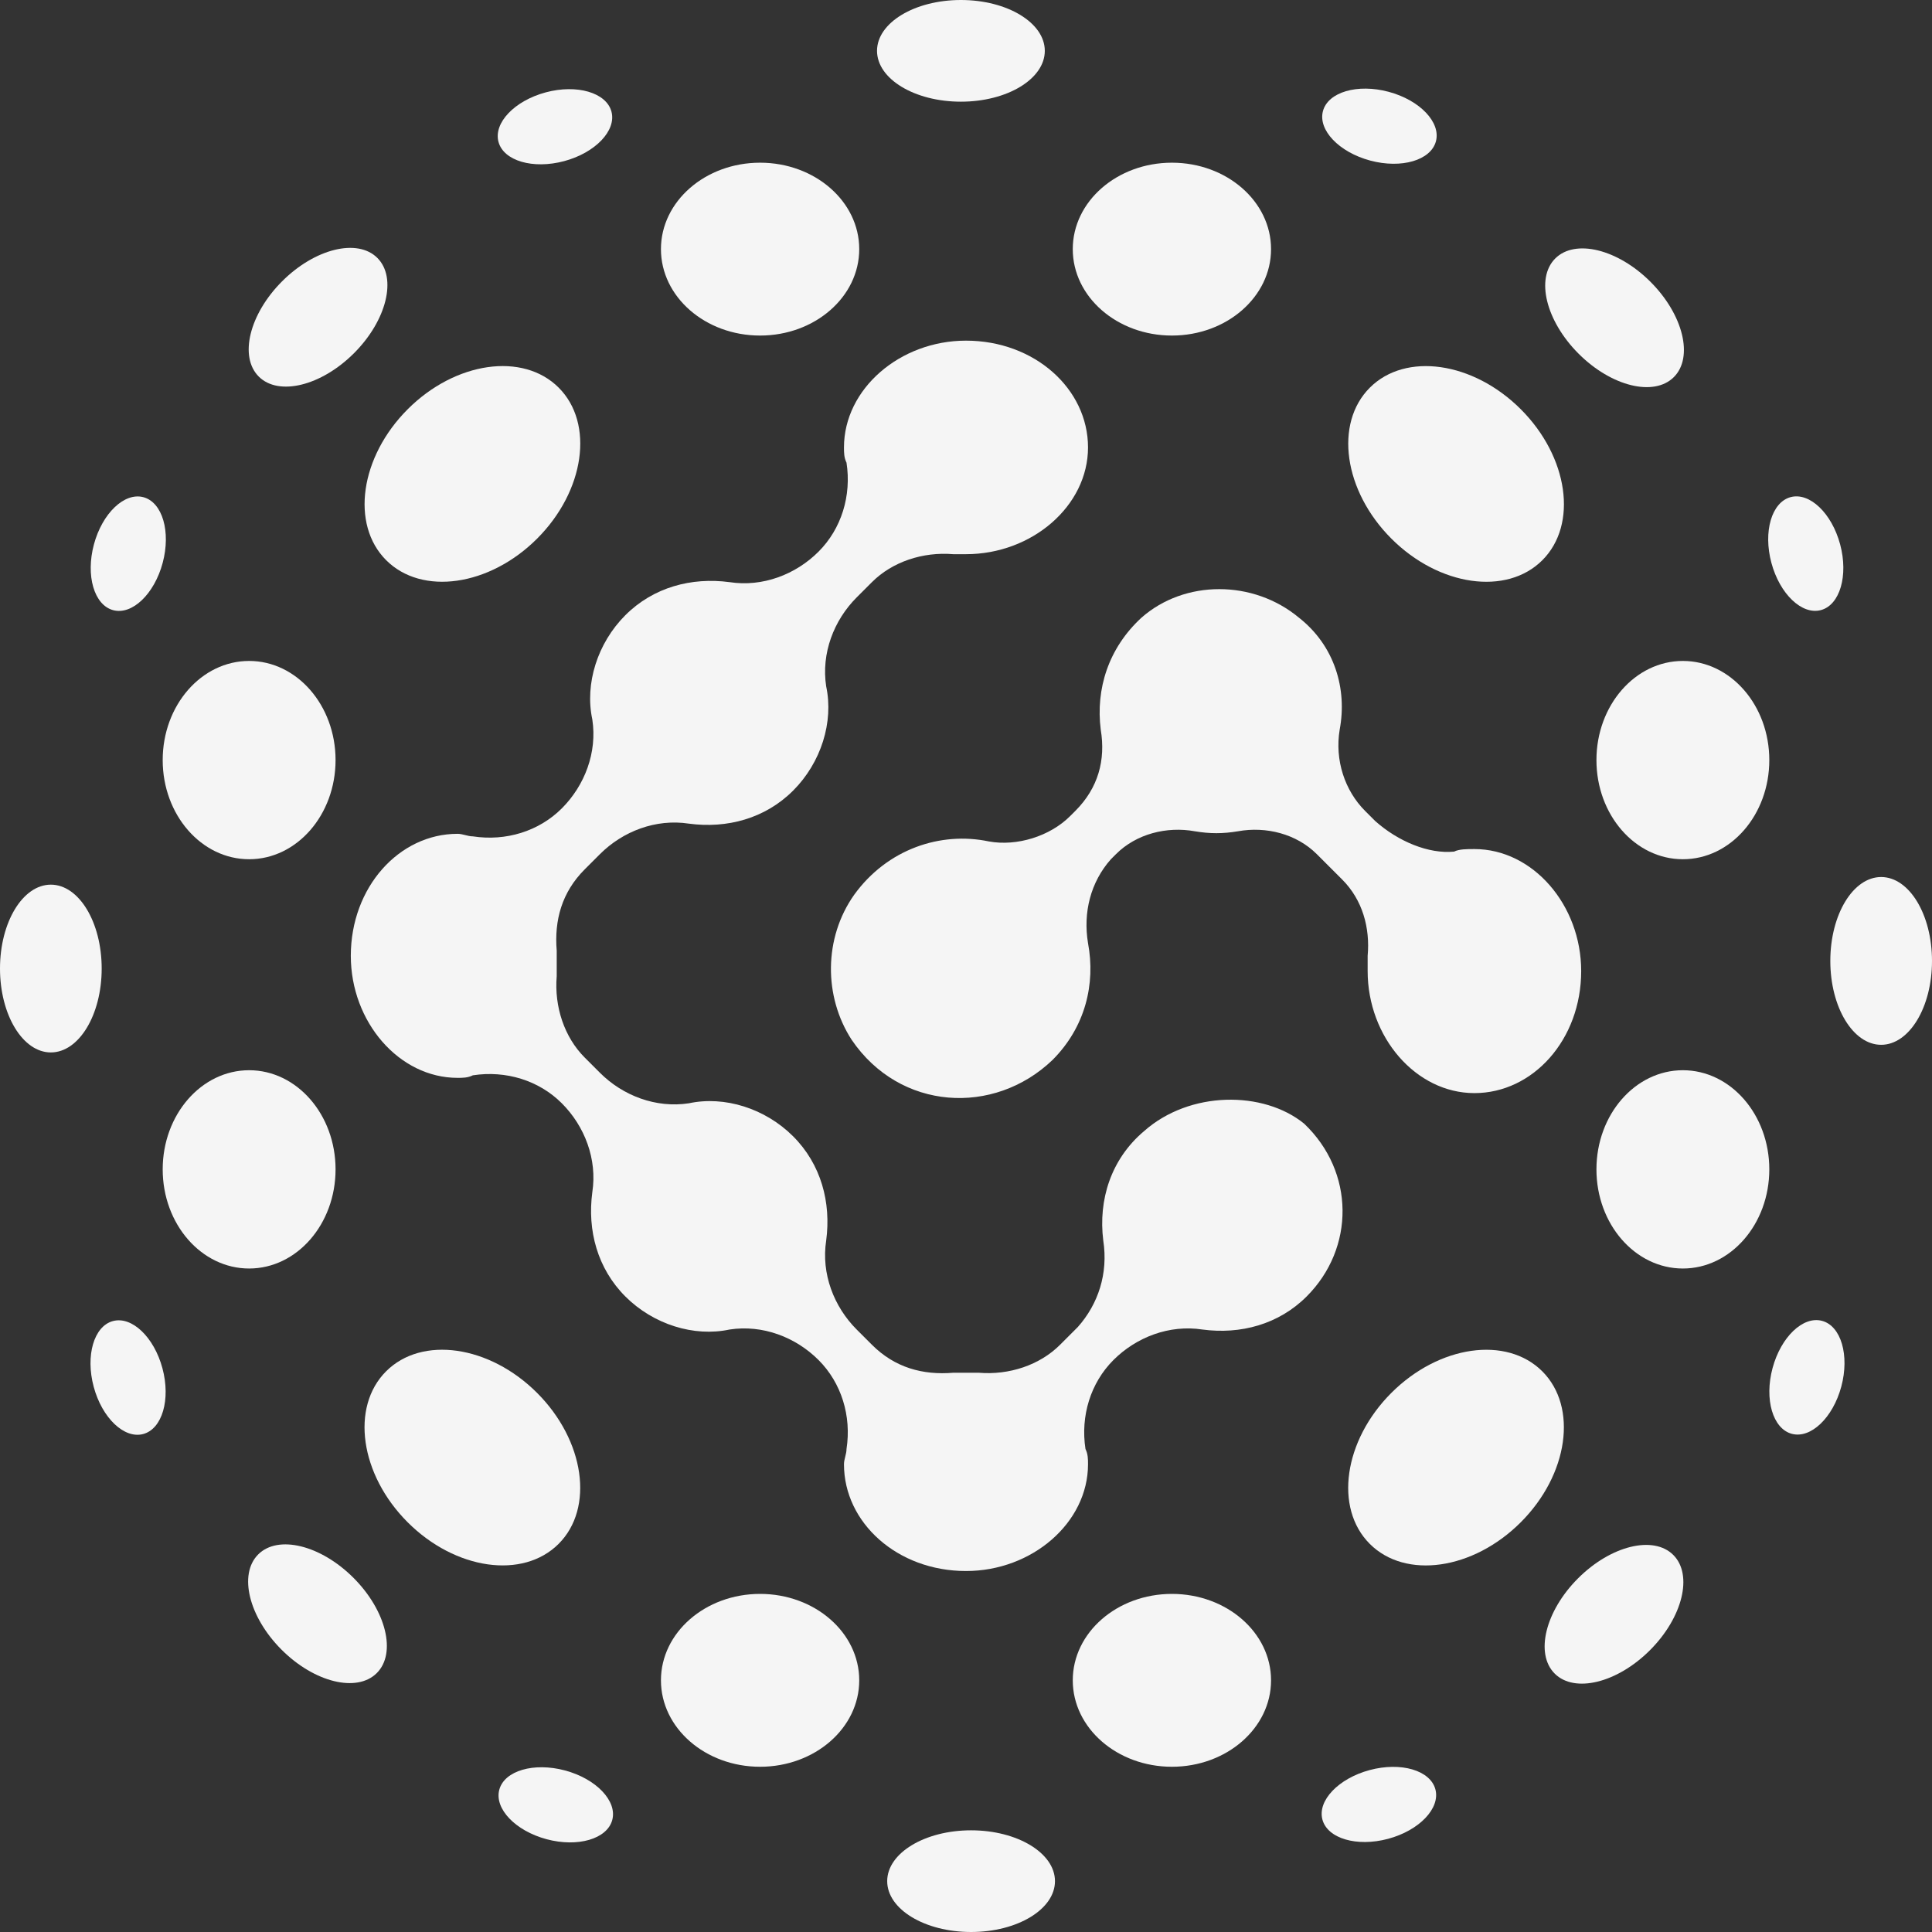 <?xml version="1.0"?>
<svg xmlns="http://www.w3.org/2000/svg" xmlns:xlink="http://www.w3.org/1999/xlink" version="1.1" id="Layer_1" x="90" y="204.533" viewBox="85 61.8 76 76" xml:space="preserve" height="165.933" width="165.933" preserveAspectRatio="xMinYMin" enable-background="new 0 0 800 600" style="overflow: visible;">
			<rect x="85" y="61.8" width="76" height="76" fill="#333333" stroke="none"/>
			<ellipse class="st0" cx="87" cy="99.9" rx="2" ry="3.3" style="fill: #F5F5F5; fill-opacity: 1;"/>
			<ellipse class="st0" cx="159" cy="99.6" rx="2" ry="3.3" style="fill: #F5F5F5; fill-opacity: 1;"/>
			<ellipse class="st0" cx="122.8" cy="63.8" rx="3.3" ry="2" style="fill: #F5F5F5; fill-opacity: 1;"/>
			<ellipse class="st0" cx="123.2" cy="135.8" rx="3.3" ry="2" style="fill: #F5F5F5; fill-opacity: 1;"/>
			<ellipse transform="matrix(0.707 -0.707 0.707 0.707 -15.17 124.207)" class="st0" cx="142.3" cy="80.4" rx="3.6" ry="4.8" style="fill: #F5F5F5; fill-opacity: 1;"/>
			<ellipse transform="matrix(0.707 -0.707 0.707 0.707 -9.007 126.76)" class="st0" cx="148.5" cy="74.3" rx="2" ry="3.3" style="fill: #F5F5F5; fill-opacity: 1;"/>
			<ellipse transform="matrix(0.966 -0.259 0.259 0.966 -16.314 43.224)" class="st0" cx="156" cy="83.6" rx="1.4" ry="2.3" style="fill: #F5F5F5; fill-opacity: 1;"/>
			<ellipse transform="matrix(0.259 -0.966 0.966 0.259 38.682 183.93)" class="st0" cx="139.2" cy="66.8" rx="1.4" ry="2.3" style="fill: #F5F5F5; fill-opacity: 1;"/>
			<ellipse class="st0" cx="151.2" cy="91.7" rx="3.4" ry="3.9" style="fill: #F5F5F5; fill-opacity: 1;"/>
			<ellipse class="st0" cx="131.1" cy="71.6" rx="3.9" ry="3.4" style="fill: #F5F5F5; fill-opacity: 1;"/>
			<ellipse transform="matrix(0.707 -0.707 0.707 0.707 -53.867 108.179)" class="st0" cx="103.6" cy="119.1" rx="3.6" ry="4.8" style="fill: #F5F5F5; fill-opacity: 1;"/>
			<ellipse transform="matrix(0.707 -0.707 0.707 0.707 -60.03 105.626)" class="st0" cx="97.5" cy="125.3" rx="2" ry="3.3" style="fill: #F5F5F5; fill-opacity: 1;"/>
			<ellipse transform="matrix(0.259 -0.966 0.966 0.259 -49.083 201.571)" class="st0" cx="106.8" cy="132.8" rx="1.4" ry="2.3" style="fill: #F5F5F5; fill-opacity: 1;"/>
			<ellipse transform="matrix(0.966 -0.259 0.259 0.966 -26.946 27.243)" class="st0" cx="90" cy="116" rx="1.4" ry="2.3" style="fill: #F5F5F5; fill-opacity: 1;"/>
			<ellipse class="st0" cx="114.9" cy="127.9" rx="3.9" ry="3.4" style="fill: #F5F5F5; fill-opacity: 1;"/>
			<ellipse class="st0" cx="94.8" cy="107.8" rx="3.4" ry="3.9" style="fill: #F5F5F5; fill-opacity: 1;"/>
			<ellipse transform="matrix(0.707 -0.707 0.707 0.707 -42.533 135.541)" class="st0" cx="142.3" cy="119.1" rx="4.8" ry="3.6" style="fill: #F5F5F5; fill-opacity: 1;"/>
			<ellipse transform="matrix(0.707 -0.707 0.707 0.707 -45.086 141.704)" class="st0" cx="148.5" cy="125.3" rx="3.3" ry="2" style="fill: #F5F5F5; fill-opacity: 1;"/>
			<ellipse transform="matrix(0.966 -0.259 0.259 0.966 -29.62 40.55)" class="st0" cx="139.2" cy="132.8" rx="2.3" ry="1.4" style="fill: #F5F5F5; fill-opacity: 1;"/>
			<ellipse transform="matrix(0.259 -0.966 0.966 0.259 3.62 236.633)" class="st0" cx="156" cy="116" rx="2.3" ry="1.4" style="fill: #F5F5F5; fill-opacity: 1;"/>
			<ellipse class="st0" cx="131.1" cy="127.9" rx="3.9" ry="3.4" style="fill: #F5F5F5; fill-opacity: 1;"/>
			<ellipse class="st0" cx="151.2" cy="107.8" rx="3.4" ry="3.9" style="fill: #F5F5F5; fill-opacity: 1;"/>
			<ellipse transform="matrix(0.707 -0.707 0.707 0.707 -26.504 96.845)" class="st0" cx="103.6" cy="80.4" rx="4.8" ry="3.6" style="fill: #F5F5F5; fill-opacity: 1;"/>
			<ellipse transform="matrix(0.707 -0.707 0.707 0.707 -23.951 90.682)" class="st0" cx="97.5" cy="74.3" rx="3.3" ry="2" style="fill: #F5F5F5; fill-opacity: 1;"/>
			<ellipse transform="matrix(0.259 -0.966 0.966 0.259 -14.021 148.868)" class="st0" cx="90" cy="83.6" rx="2.3" ry="1.4" style="fill: #F5F5F5; fill-opacity: 1;"/>
			<ellipse transform="matrix(0.966 -0.259 0.259 0.966 -13.639 29.918)" class="st0" cx="106.8" cy="66.8" rx="2.3" ry="1.4" style="fill: #F5F5F5; fill-opacity: 1;"/>
			<ellipse class="st0" cx="94.8" cy="91.7" rx="3.4" ry="3.9" style="fill: #F5F5F5; fill-opacity: 1;"/>
			<ellipse class="st0" cx="114.9" cy="71.6" rx="3.9" ry="3.4" style="fill: #F5F5F5; fill-opacity: 1;"/>
			<path d="M130,106.3c-1.3,1.1-1.8,2.7-1.6,4.3c0.2,1.3-0.2,2.5-1,3.4l-0.7,0.7c-0.8,0.8-2,1.2-3.2,1.1c-0.1,0-0.3,0-0.5,0    c-0.2,0-0.3,0-0.5,0c-1.2,0.1-2.3-0.2-3.2-1.1l-0.6-0.6c-0.9-0.9-1.4-2.2-1.2-3.5c0.2-1.5-0.2-3-1.3-4.1c-1.1-1.1-2.7-1.6-4.1-1.3    c-1.3,0.2-2.6-0.3-3.5-1.2l-0.6-0.6c-0.8-0.8-1.2-2-1.1-3.2c0-0.1,0-0.3,0-0.5c0-0.2,0-0.3,0-0.5c-0.1-1.2,0.2-2.3,1.1-3.2    l0.6-0.6c0.9-0.9,2.2-1.4,3.5-1.2c1.5,0.2,3-0.2,4.1-1.3s1.6-2.7,1.3-4.1c-0.2-1.3,0.3-2.6,1.2-3.5l0.6-0.6c0.8-0.8,2-1.2,3.2-1.1    c0.1,0,0.3,0,0.5,0c2.6,0,4.8-1.9,4.8-4.2c0-2.3-2.1-4.2-4.8-4.2c-2.6,0-4.8,1.9-4.8,4.2c0,0.2,0,0.4,0.1,0.6    c0.2,1.3-0.2,2.6-1.1,3.5v0c-0.9,0.9-2.2,1.4-3.5,1.2c-1.5-0.2-3,0.2-4.1,1.3c-1.1,1.1-1.6,2.7-1.3,4.1c0.2,1.3-0.3,2.6-1.2,3.5    l0,0c-0.9,0.9-2.2,1.3-3.5,1.1c-0.2,0-0.4-0.1-0.6-0.1c-2.3,0-4.2,2.1-4.2,4.8c0,2.6,1.9,4.8,4.2,4.8c0.2,0,0.4,0,0.6-0.1    c1.3-0.2,2.6,0.2,3.5,1.1l0,0c0.9,0.9,1.4,2.2,1.2,3.5c-0.2,1.5,0.2,3,1.3,4.1c1.1,1.1,2.7,1.6,4.1,1.3c1.3-0.2,2.6,0.3,3.5,1.2v0    c0.9,0.9,1.3,2.2,1.1,3.5c0,0.2-0.1,0.4-0.1,0.6c0,2.3,2.1,4.2,4.8,4.2c2.6,0,4.8-1.9,4.8-4.2c0-0.2,0-0.4-0.1-0.6    c-0.2-1.3,0.2-2.6,1.1-3.5v0c0.9-0.9,2.2-1.4,3.5-1.2c1.5,0.2,3-0.2,4.1-1.3c1.9-1.9,1.9-4.9-0.1-6.8    C134.7,104.7,131.8,104.7,130,106.3z" style="fill: #F5F5F5; fill-opacity: 1;"/>
			<path d="M139.1,94.1l-0.4-0.4c-0.8-0.8-1.2-2-1-3.2c0.3-1.6-0.2-3.3-1.6-4.4c-1.8-1.5-4.5-1.5-6.2,0c-1.3,1.2-1.8,2.8-1.6,4.4    c0.2,1.2-0.1,2.3-1,3.2l-0.2,0.2c-0.8,0.8-2.1,1.2-3.2,1c-1.9-0.4-4,0.3-5.3,2.1c-1.2,1.7-1.2,4-0.1,5.7c1.9,2.8,5.6,3,7.9,0.8    c1.3-1.3,1.7-3,1.4-4.6c-0.2-1.2,0.1-2.4,0.9-3.3l0.2-0.2c0.8-0.8,2-1.1,3.1-0.9c0.6,0.1,1.1,0.1,1.7,0c1.1-0.2,2.3,0.1,3.1,0.9    l1,1c0.8,0.8,1.1,1.9,1,3c0,0.2,0,0.4,0,0.6c0,2.6,1.9,4.8,4.2,4.8s4.2-2.1,4.2-4.8c0-2.6-1.9-4.8-4.2-4.8c-0.3,0-0.6,0-0.8,0.1    C141.2,95.4,140,94.9,139.1,94.1z" style="fill: #F5F5F5; fill-opacity: 1;"/>
</svg>
